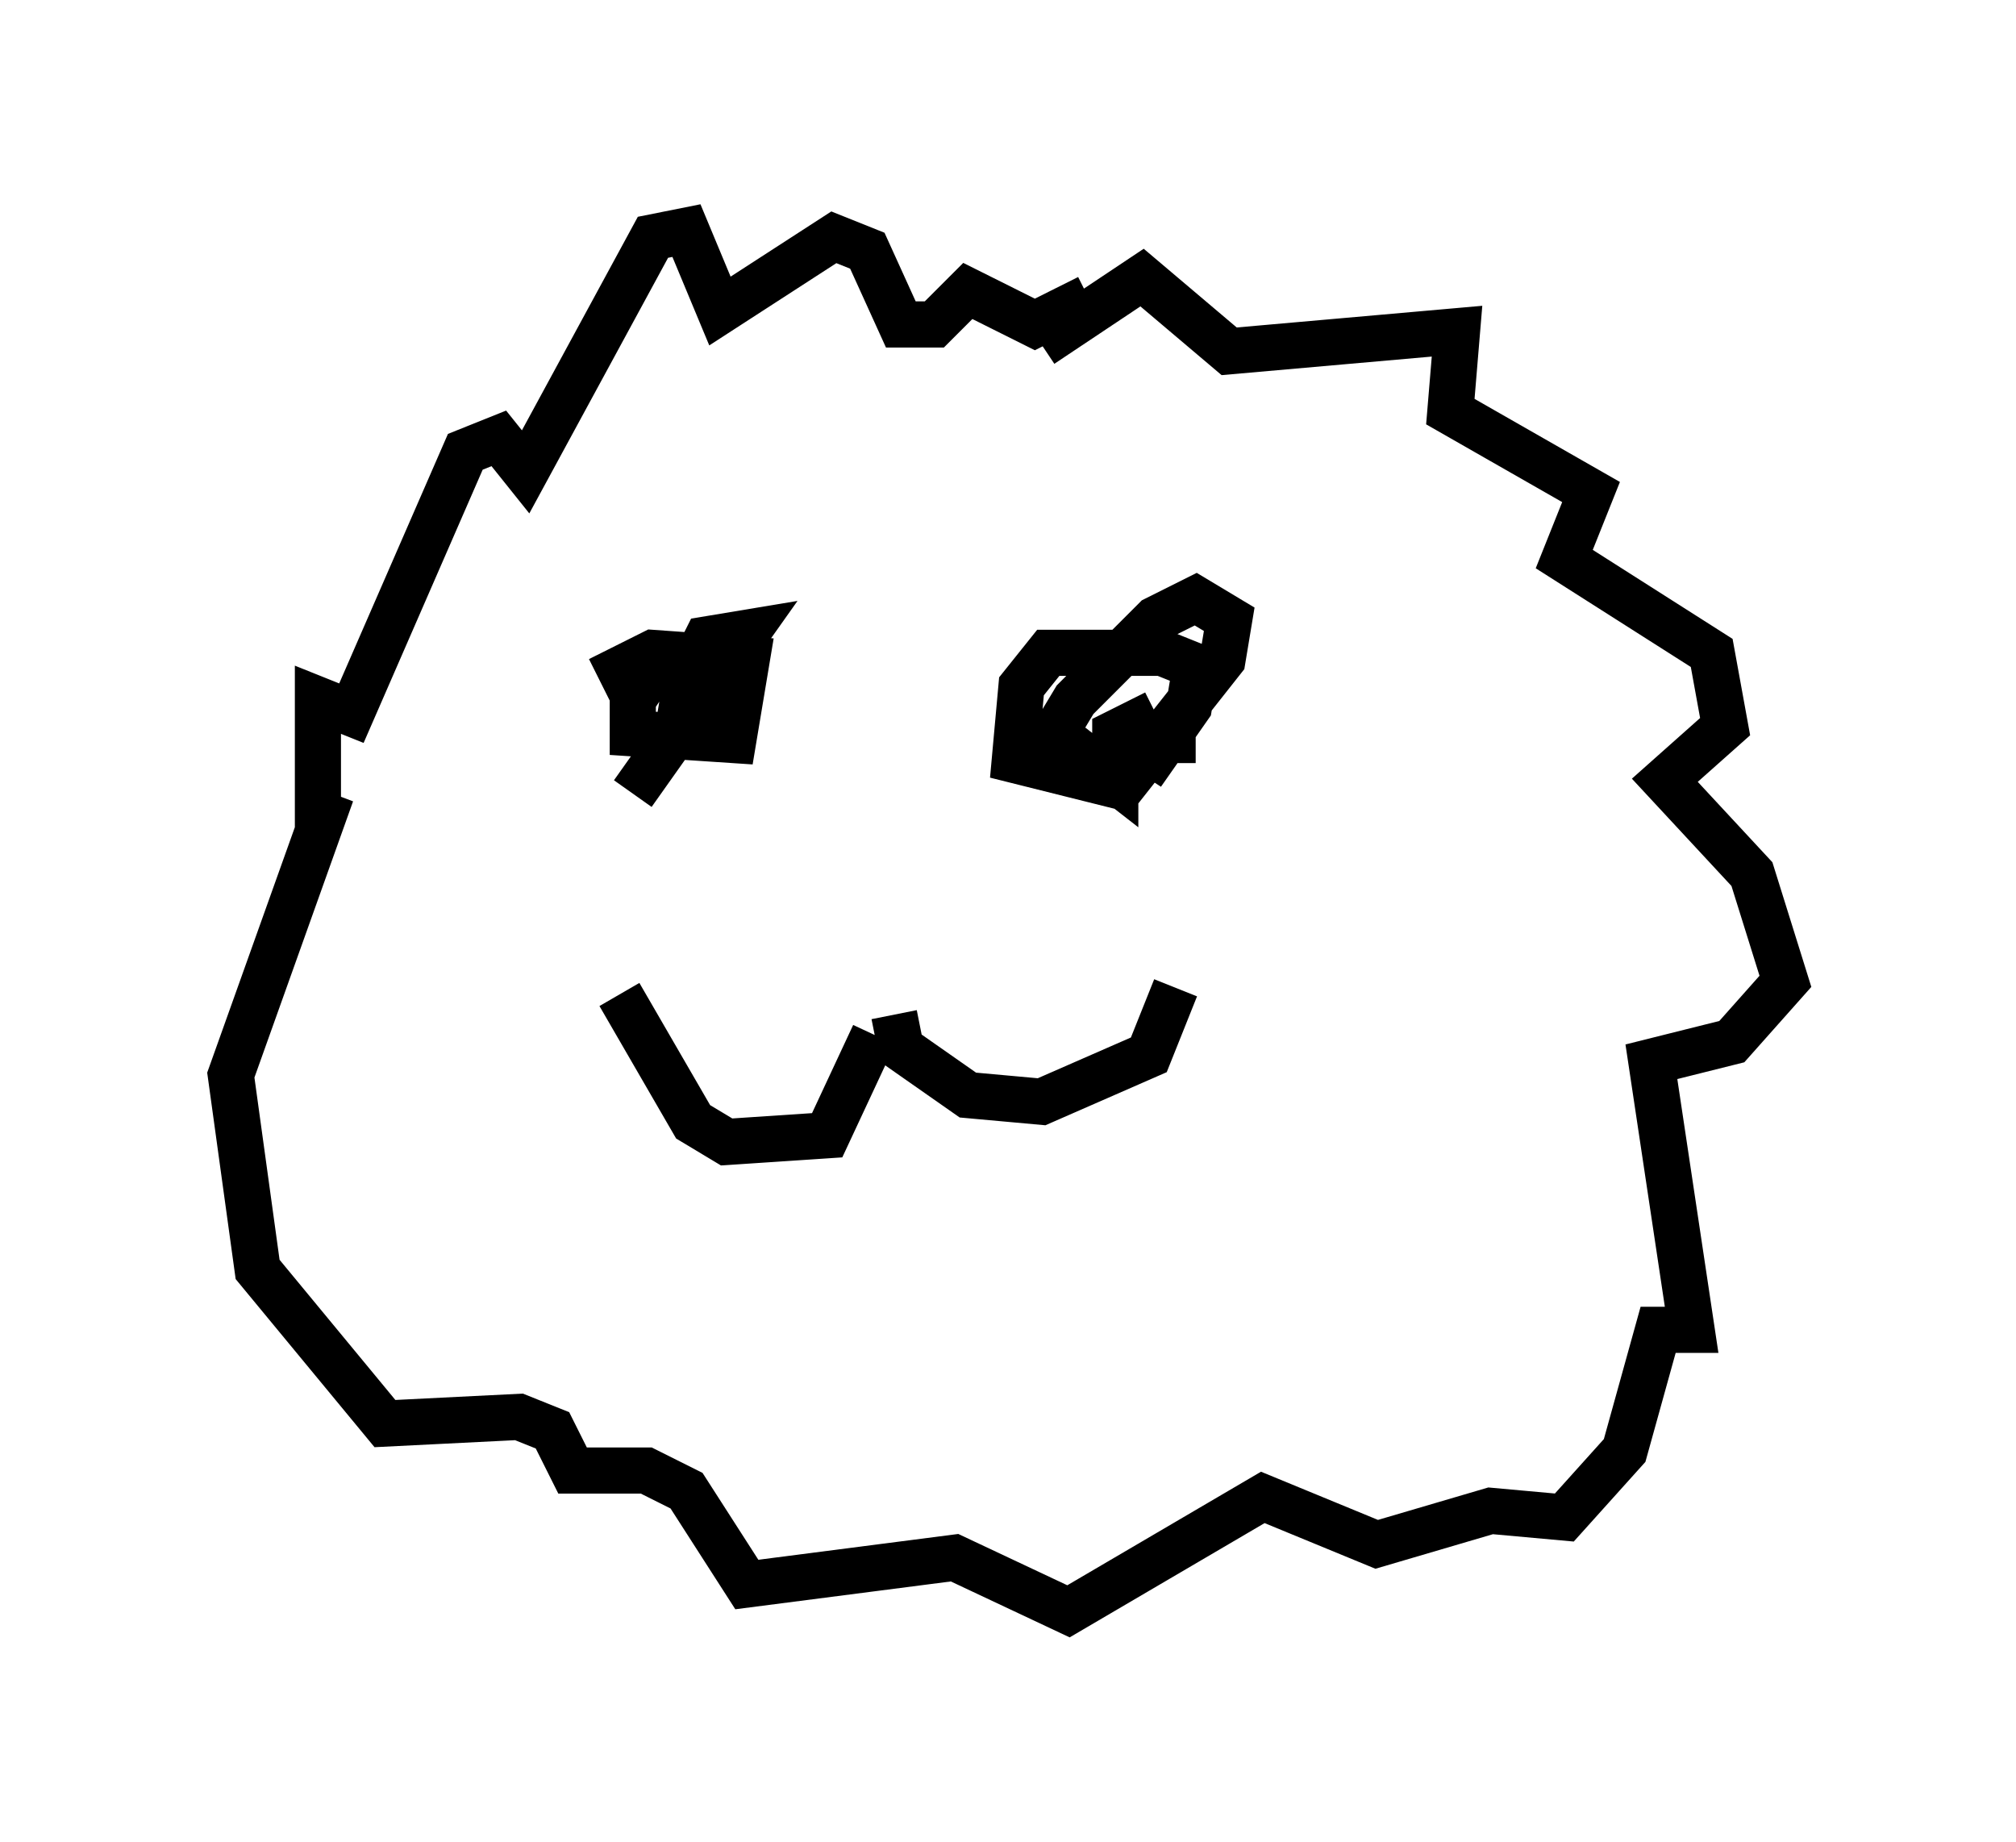 <?xml version="1.0" encoding="utf-8" ?>
<svg baseProfile="full" height="39.922" version="1.1" width="43.698" xmlns="http://www.w3.org/2000/svg" xmlns:ev="http://www.w3.org/2001/xml-events" xmlns:xlink="http://www.w3.org/1999/xlink"><defs /><rect fill="white" height="39.922" width="43.698" x="0" y="0" /><path d="M22.721, 8.341 m-0.145, -0.872 l2.179, -1.453 1.888, 1.598 l4.939, -0.436 -0.145, 1.743 l3.05, 1.743 -0.581, 1.453 l3.196, 2.034 0.291, 1.598 l-1.307, 1.162 1.888, 2.034 l0.726, 2.324 -1.162, 1.307 l-1.743, 0.436 0.872, 5.81 l-0.726, 0.0 -0.726, 2.615 l-1.307, 1.453 -1.598, -0.145 l-2.469, 0.726 -2.469, -1.017 l-4.212, 2.469 -2.469, -1.162 l-4.503, 0.581 -1.307, -2.034 l-0.872, -0.436 -1.598, 0.0 l-0.436, -0.872 -0.726, -0.291 l-2.905, 0.145 -2.76, -3.341 l-0.581, -4.212 2.179, -6.101 l-0.291, 0.726 0.0, -2.76 l0.726, 0.291 2.469, -5.665 l0.726, -0.291 0.581, 0.726 l2.76, -5.084 0.726, -0.145 l0.726, 1.743 2.469, -1.598 l0.726, 0.291 0.726, 1.598 l0.726, 0.0 0.726, -0.726 l1.453, 0.726 1.162, -0.581 m-9.877, 10.749 l2.469, -3.486 -0.872, 0.145 l-0.436, 0.872 -0.145, 0.872 l0.726, 0.0 0.291, -0.726 l-0.726, -0.581 -0.726, 0.0 l-0.581, 0.872 0.0, 0.726 l2.179, 0.145 0.291, -1.743 l-2.034, -0.145 -1.162, 0.581 m12.927, 1.307 l-0.726, 0.0 -0.436, 0.726 l1.017, -1.453 0.145, -0.872 l-0.726, -0.291 -2.469, 0.0 l-0.581, 0.726 -0.145, 1.598 l2.324, 0.581 2.179, -2.76 l0.145, -0.872 -0.726, -0.436 l-0.872, 0.436 -1.743, 1.743 l-0.436, 0.726 1.307, 1.017 l0.0, -1.017 0.872, -0.436 m-5.665, 6.536 l0.145, 0.726 1.453, 1.017 l1.598, 0.145 2.324, -1.017 l0.581, -1.453 m-6.536, 1.017 l-1.017, 2.179 -2.179, 0.145 l-0.726, -0.436 -1.598, -2.76 " fill="none" stroke="black" stroke-width="1" /></svg>